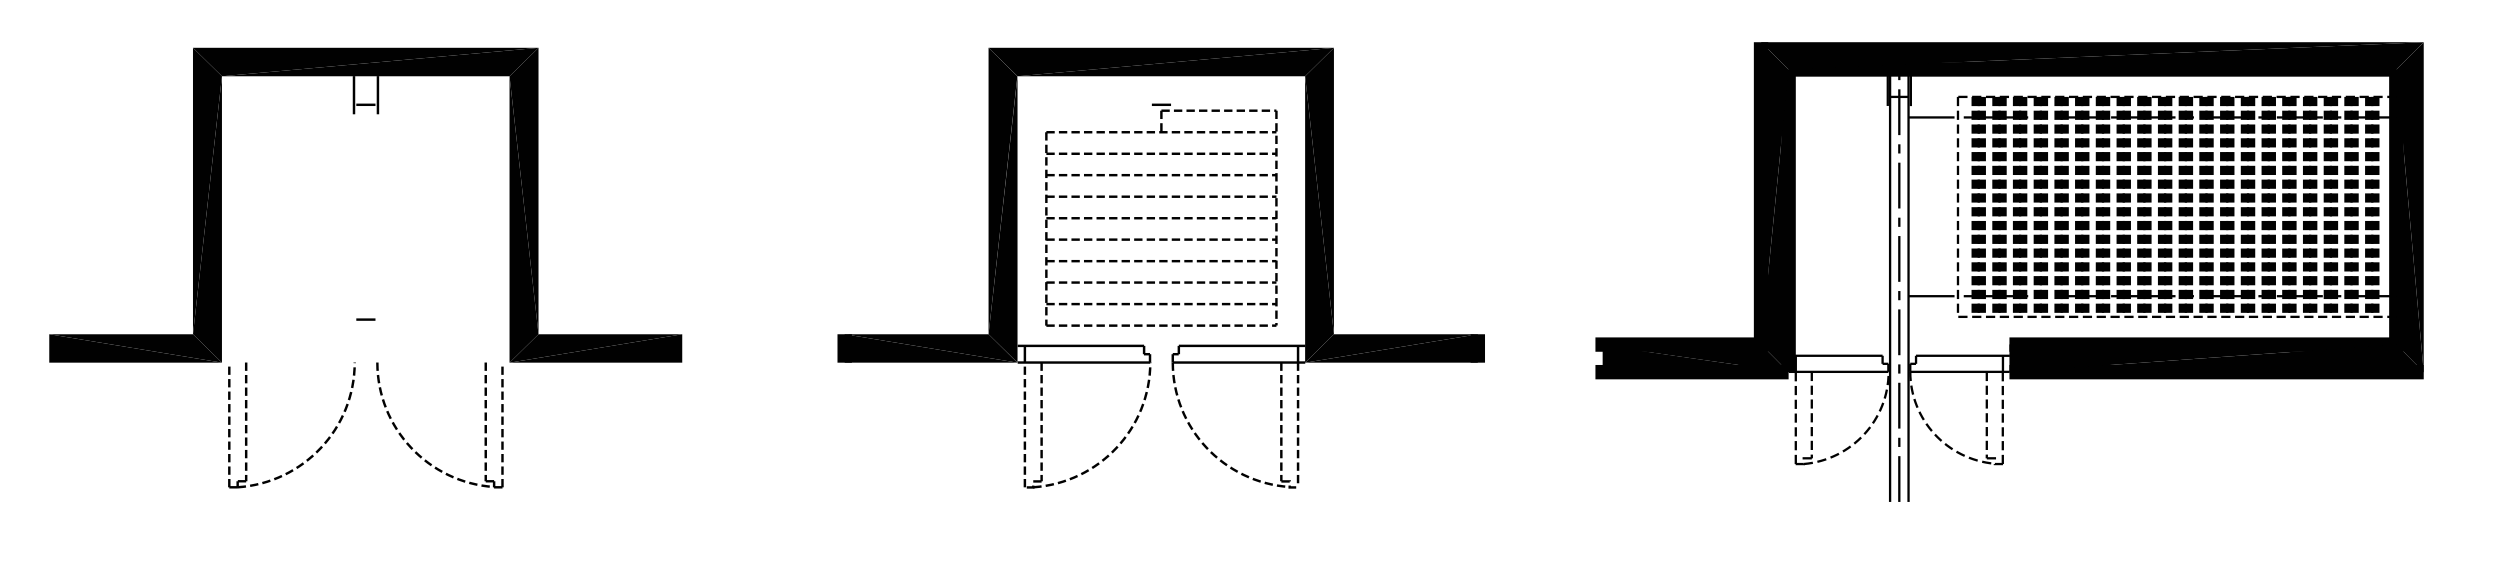 <svg width="456" height="103" xmlns="http://www.w3.org/2000/svg" xmlns:xlink="http://www.w3.org/1999/xlink" xml:space="preserve" overflow="hidden"><g transform="translate(-800 -385)"><path d="M41.247 87.784 41.247 88.884M41.247 88.884 39.728 88.884M42.792 87.784 41.273 87.784M39.728 88.884 39.728 66.126M42.792 66.126 42.792 87.784M41.247 88.884C53.215 88.073 62.512 78.147 62.512 66.126M86.318 66.126 86.318 87.784M89.356 88.884 89.356 66.126M87.837 88.884 89.356 88.884M87.837 87.784 87.837 88.884M86.318 87.784 87.837 87.784M66.624 66.126C66.624 78.095 75.895 88.02 87.837 88.832" stroke="#010101" stroke-width="0.445" stroke-miterlimit="10" stroke-dasharray="1.519 0.759" fill="none" transform="matrix(1.004 0 0 1 801.939 385)"/><path d="M62.381 13.88 62.381 20.846M66.729 20.846 66.729 13.88M66.284 19.118 62.8 19.118" stroke="#010101" stroke-width="0.445" stroke-miterlimit="10" fill="none" transform="matrix(1.004 0 0 1 801.939 385)"/><path d="M7.019 60.967 7.019 66.153 38.393 66.153 7.019 60.967Z" fill="#010101" transform="matrix(1.004 0 0 1 801.939 385)"/><path d="M38.393 66.153 33.129 60.967 7.019 60.967 38.393 66.153Z" fill="#010101" transform="matrix(1.004 0 0 1 801.939 385)"/><path d="M122.013 60.967 90.639 66.153 122.013 66.153 122.013 60.967Z" fill="#010101" transform="matrix(1.004 0 0 1 801.939 385)"/><path d="M95.903 60.967 90.639 66.153 122.013 60.967 95.903 60.967Z" fill="#010101" transform="matrix(1.004 0 0 1 801.939 385)"/><path d="M90.639 13.906 90.639 66.153 95.903 60.967 90.639 13.906Z" fill="#010101" transform="matrix(1.004 0 0 1 801.939 385)"/><path d="M38.393 13.906 33.129 60.967 38.393 66.153 38.393 13.906Z" fill="#010101" transform="matrix(1.004 0 0 1 801.939 385)"/><path d="M33.129 8.721 33.129 60.967 38.393 13.906 33.129 8.721Z" fill="#010101" transform="matrix(1.004 0 0 1 801.939 385)"/><path d="M95.903 8.721 33.129 8.721 38.393 13.906 95.903 8.721Z" fill="#010101" transform="matrix(1.004 0 0 1 801.939 385)"/><path d="M95.903 8.721 38.393 13.906 90.639 13.906 95.903 8.721Z" fill="#010101" transform="matrix(1.004 0 0 1 801.939 385)"/><path d="M95.903 8.721 90.639 13.906 95.903 60.967 95.903 8.721Z" fill="#010101" transform="matrix(1.004 0 0 1 801.939 385)"/><path d="M66.284 58.296 62.8 58.296" stroke="#010101" stroke-width="0.445" stroke-miterlimit="10" fill="none" transform="matrix(1.004 0 0 1 801.939 385)"/><path d="M229.963 20.192 229.963 59.37M188.166 24.12 188.166 59.396M188.166 59.396 229.963 59.396M184.263 88.884 184.263 66.126M187.301 66.126 187.301 87.784M185.782 88.884C197.751 88.073 207.048 78.147 207.048 66.126M211.133 66.126C211.133 78.095 220.404 88.02 232.372 88.832M230.853 66.126 230.853 87.784M233.891 66.126 233.891 88.884" stroke="#010101" stroke-width="0.445" stroke-miterlimit="10" stroke-dasharray="1.519 0.759" fill="none" transform="matrix(1.004 0 0 1 801.939 385)"/><path d="M206.995 64.607 205.895 64.607M206.995 66.126 206.995 64.607M211.133 66.126 211.133 64.607M211.133 64.607 212.207 64.607M205.921 64.607 205.921 63.089M212.233 64.607 212.233 63.089M233.891 66.126 233.891 63.089M184.263 66.126 184.263 63.089M205.921 63.089 182.954 63.089M182.954 66.126 207.021 66.126M212.233 63.089 235.2 63.089M235.2 66.126 211.133 66.126" stroke="#010101" stroke-width="0.445" stroke-miterlimit="10" fill="none" transform="matrix(1.004 0 0 1 801.939 385)"/><path d="M209.064 20.192 229.963 20.192M188.166 24.12 229.963 24.12M188.166 28.048 229.963 28.048M188.166 31.95 229.963 31.95M188.166 35.879 229.963 35.879M188.166 39.807 229.963 39.807M188.166 43.709 229.963 43.709M188.166 47.637 229.963 47.637M188.166 51.539 229.963 51.539M188.166 55.468 229.963 55.468" stroke="#010101" stroke-width="0.445" stroke-miterlimit="10" stroke-dasharray="1.519 0.759" fill="none" transform="matrix(1.004 0 0 1 801.939 385)"/><path d="M210.819 19.118 207.336 19.118" stroke="#010101" stroke-width="0.445" stroke-miterlimit="10" fill="none" transform="matrix(1.004 0 0 1 801.939 385)"/><path d="M151.528 60.967 151.528 66.153M266.548 60.967 266.548 66.153" stroke="#010101" stroke-width="2.619" stroke-miterlimit="10" fill="none" transform="matrix(1.004 0 0 1 801.939 385)"/><path d="M151.528 60.967 151.528 66.153 182.902 66.153 151.528 60.967Z" fill="#010101" transform="matrix(1.004 0 0 1 801.939 385)"/><path d="M266.548 60.967 235.174 66.153 266.548 66.153 266.548 60.967Z" fill="#010101" transform="matrix(1.004 0 0 1 801.939 385)"/><path d="M177.664 60.967 151.528 60.967 182.902 66.153 177.664 60.967Z" fill="#010101" transform="matrix(1.004 0 0 1 801.939 385)"/><path d="M240.412 60.967 235.174 66.153 266.548 60.967 240.412 60.967Z" fill="#010101" transform="matrix(1.004 0 0 1 801.939 385)"/><path d="M235.174 13.906 235.174 66.153 240.412 60.967 235.174 13.906Z" fill="#010101" transform="matrix(1.004 0 0 1 801.939 385)"/><path d="M182.928 13.906 177.664 60.967 182.928 66.153 182.928 13.906Z" fill="#010101" transform="matrix(1.004 0 0 1 801.939 385)"/><path d="M177.664 8.721 177.664 60.967 182.902 13.906 177.664 8.721Z" fill="#010101" transform="matrix(1.004 0 0 1 801.939 385)"/><path d="M240.412 8.721 177.664 8.721 182.928 13.906 240.412 8.721Z" fill="#010101" transform="matrix(1.004 0 0 1 801.939 385)"/><path d="M240.412 8.721 182.928 13.906 235.174 13.906 240.412 8.721Z" fill="#010101" transform="matrix(1.004 0 0 1 801.939 385)"/><path d="M240.412 8.721 235.174 13.906 240.412 60.967 240.412 8.721Z" fill="#010101" transform="matrix(1.004 0 0 1 801.939 385)"/><path d="M209.064 20.192 209.064 24.12M187.301 87.811 185.782 87.811 185.782 88.91 184.263 88.91M230.853 87.811 232.372 87.811 232.372 88.91 233.891 88.91" stroke="#010101" stroke-width="0.445" stroke-miterlimit="10" stroke-dasharray="1.519 0.759" fill="none" transform="matrix(1.004 0 0 1 801.939 385)"/><path d="M361.325 17.677 361.325 57.798M357.554 17.677 357.554 57.798" stroke="#010101" stroke-width="2.619" stroke-miterlimit="10" stroke-dasharray="1.676 0.838" fill="none" transform="matrix(1.004 0 0 1 801.939 385)"/><path d="M323.011 12.675 433.448 12.675M363.132 67.881 438.398 67.881M433.422 12.675 433.422 62.853 363.132 62.853" stroke="#010101" stroke-width="2.619" stroke-miterlimit="10" fill="none" transform="matrix(1.004 0 0 1 801.939 385)"/><path d="M287.918 67.881 323.011 67.881M318.009 7.699 318.009 62.853 287.918 62.853M323.011 67.881 323.011 12.675" stroke="#010101" stroke-width="2.619" stroke-miterlimit="10" fill="none" transform="matrix(1.004 0 0 1 801.939 385)"/><path d="M365.07 17.677 365.07 57.798M368.841 17.677 368.841 57.798M372.612 17.677 372.612 57.798M376.357 17.677 376.357 57.798M380.128 17.677 380.128 57.798M383.9 17.677 383.9 57.798M387.645 17.677 387.645 57.798M391.416 17.677 391.416 57.798M395.187 17.677 395.187 57.798M398.932 17.677 398.932 57.798M402.703 17.677 402.703 57.798M406.474 17.677 406.474 57.798M410.245 17.677 410.245 57.798M413.99 17.677 413.99 57.798M417.762 17.677 417.762 57.798M421.533 17.677 421.533 57.798M425.278 17.677 425.278 57.798M429.049 17.677 429.049 57.798" stroke="#010101" stroke-width="2.619" stroke-miterlimit="10" stroke-dasharray="1.676 0.838" fill="none" transform="matrix(1.004 0 0 1 801.939 385)"/><path d="M433.422 62.827 363.132 67.881 438.398 67.881 433.422 62.827Z" fill="#010101" transform="matrix(1.004 0 0 1 801.939 385)"/><path d="M289.228 67.881 323.011 67.881 289.228 63.01 289.228 67.881Z" fill="#010101" transform="matrix(1.004 0 0 1 801.939 385)"/><path d="M289.228 62.827 289.228 63.036 323.011 67.881 318.009 62.827 289.228 62.827Z" fill="#010101" transform="matrix(1.004 0 0 1 801.939 385)"/><path d="M363.132 62.827 363.132 67.881 433.422 62.827 363.132 62.827Z" fill="#010101" transform="matrix(1.004 0 0 1 801.939 385)"/><path d="M323.011 12.675 318.009 62.827 323.011 67.881 323.011 12.675Z" fill="#010101" transform="matrix(1.004 0 0 1 801.939 385)"/><path d="M433.422 12.675 433.422 62.827 438.398 67.881 433.422 12.675Z" fill="#010101" transform="matrix(1.004 0 0 1 801.939 385)"/><path d="M318.009 7.699 318.009 62.827 323.011 12.675 318.009 7.699Z" fill="#010101" transform="matrix(1.004 0 0 1 801.939 385)"/><path d="M438.398 7.699 318.009 7.699 323.011 12.675 438.398 7.699Z" fill="#010101" transform="matrix(1.004 0 0 1 801.939 385)"/><path d="M438.398 7.699 323.011 12.675 433.422 12.675 438.398 7.699Z" fill="#010101" transform="matrix(1.004 0 0 1 801.939 385)"/><path d="M438.398 7.699 433.422 12.675 438.398 67.881 438.398 7.699Z" fill="#010101" transform="matrix(1.004 0 0 1 801.939 385)"/><path d="M324.32 84.642 324.32 67.829M327.227 67.829 327.227 83.594M359.02 67.829 359.02 83.594M361.927 84.642 361.927 67.829M345.114 67.829C345.114 76.549 351.792 83.83 360.487 84.589M325.761 84.642C334.482 83.882 341.186 76.576 341.186 67.829" stroke="#010101" stroke-width="0.419" stroke-miterlimit="10" stroke-dasharray="1.676 0.838" fill="none" transform="matrix(1.004 0 0 1 801.939 385)"/><path d="M341.448 91.555 341.448 12.649M344.8 91.555 344.8 12.649M361.953 67.829 361.953 64.895M346.162 64.895 363.211 64.895M363.184 67.829 345.088 67.829M340.086 64.895 323.037 64.895M324.32 67.829 324.32 64.895M323.063 67.829 341.133 67.829" stroke="#010101" stroke-width="0.419" stroke-miterlimit="10" fill="none" transform="matrix(1.004 0 0 1 801.939 385)"/><path d="M433.448 21.422 343.15 21.422M433.448 54.027 343.15 54.027M343.124 91.555 343.124 12.649" stroke="#010101" stroke-width="0.419" stroke-miterlimit="10" stroke-dasharray="8.354 1.676 1.676 1.676" fill="none" transform="matrix(1.004 0 0 1 801.939 385)"/><path d="M345.219 19.353 345.219 12.649" stroke="#010101" stroke-width="0.419" stroke-miterlimit="10" fill="none" transform="matrix(1.004 0 0 1 801.939 385)"/><path d="M433.448 57.798 353.809 57.798M433.448 17.677 353.809 17.677M353.783 17.677 353.783 57.798" stroke="#010101" stroke-width="0.419" stroke-miterlimit="10" stroke-dasharray="1.676 0.838" fill="none" transform="matrix(1.004 0 0 1 801.939 385)"/><path d="M340.086 66.362 340.086 64.895M341.133 66.362 340.086 66.362M341.133 67.829 341.133 66.362M345.114 67.829 345.114 66.362M345.114 66.362 346.162 66.362M346.162 66.362 346.162 64.895M341.029 12.649 341.029 19.327M344.8 17.677 341.448 17.677" stroke="#010101" stroke-width="0.419" stroke-miterlimit="10" fill="none" transform="matrix(1.004 0 0 1 801.939 385)"/><path d="M327.227 83.594 325.761 83.594 325.761 84.642 324.294 84.642M359.02 83.594 360.487 83.594 360.487 84.642 361.953 84.642M429.049 17.677 429.049 57.798M425.278 17.677 425.278 57.798M421.533 17.677 421.533 57.798M417.762 17.677 417.762 57.798M413.99 17.677 413.99 57.798M410.245 17.677 410.245 57.798M406.474 17.677 406.474 57.798M402.703 17.677 402.703 57.798M398.932 17.677 398.932 57.798M395.187 17.677 395.187 57.798M391.416 17.677 391.416 57.798M387.645 17.677 387.645 57.798M383.9 17.677 383.9 57.798M380.128 17.677 380.128 57.798M376.357 17.677 376.357 57.798M372.612 17.677 372.612 57.798M368.841 17.677 368.841 57.798M365.07 17.677 365.07 57.798M361.325 17.677 361.325 57.798M357.554 17.677 357.554 57.798" stroke="#010101" stroke-width="0.419" stroke-miterlimit="10" stroke-dasharray="1.676 0.838" fill="none" transform="matrix(1.004 0 0 1 801.939 385)"/></g></svg>